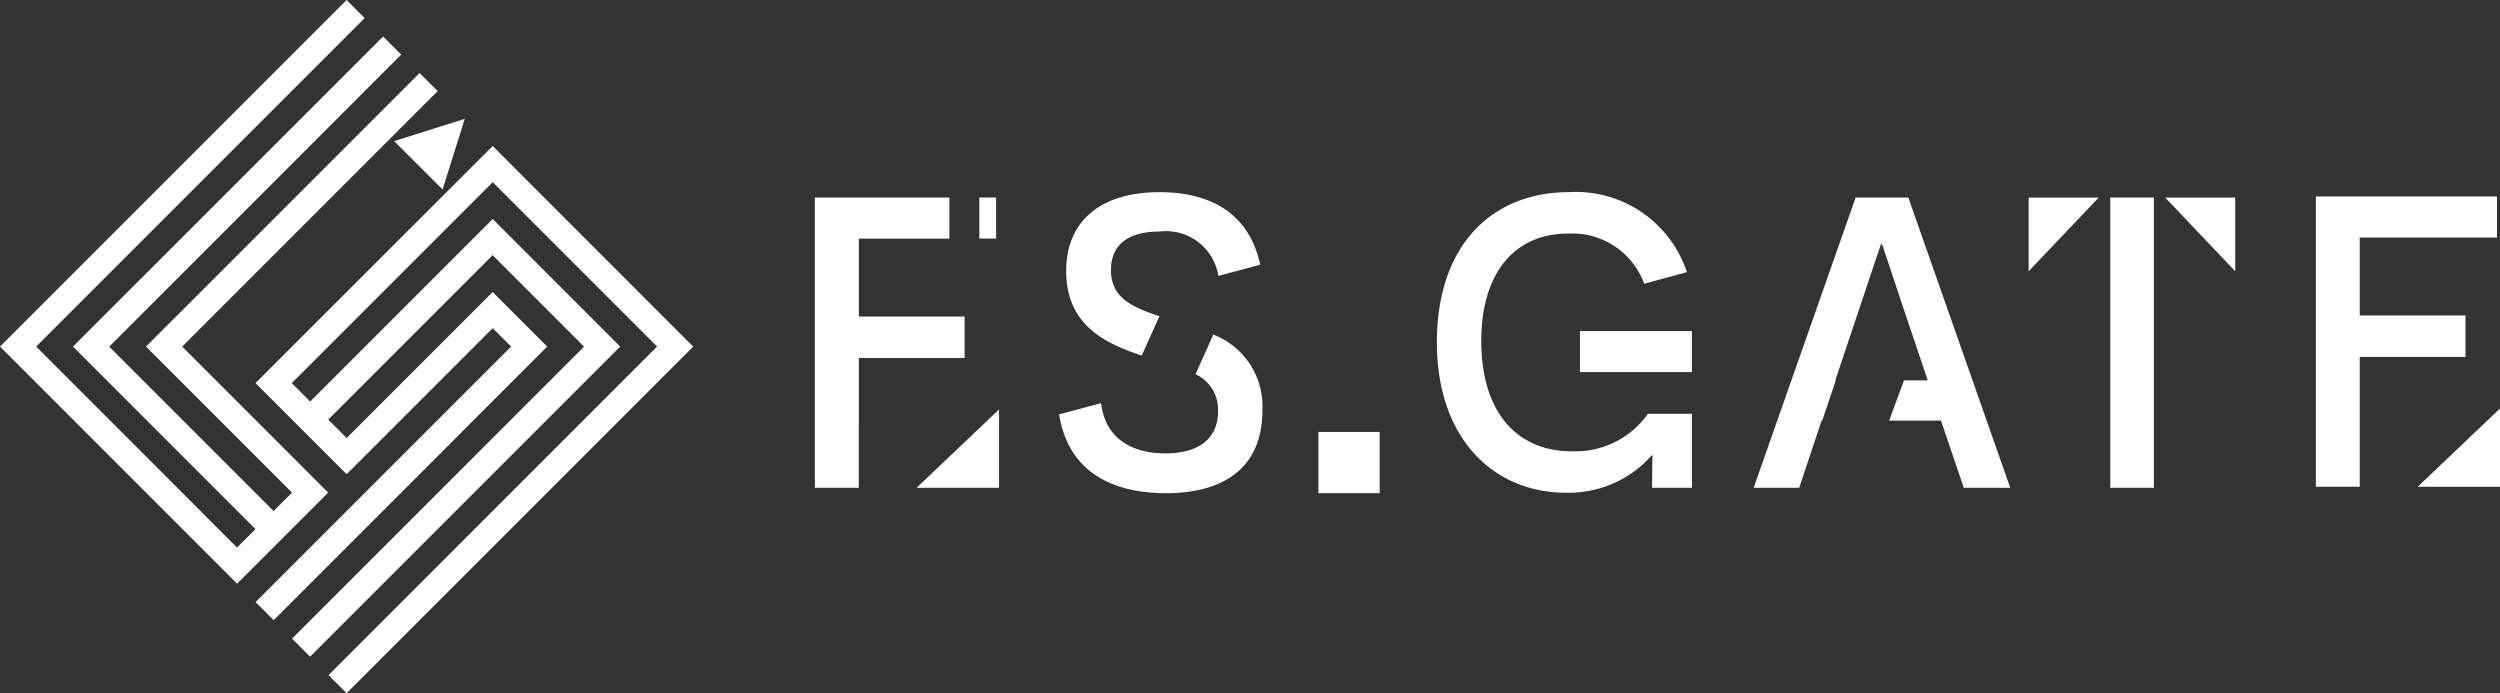 <svg xmlns="http://www.w3.org/2000/svg" xmlns:xlink="http://www.w3.org/1999/xlink" width="126.228" height="35.001" viewBox="0 0 126.228 35.001"><rect x="0" y="0" width="126.228" height="35.001" fill="#333333" stroke="none"/><defs><clipPath id="a"><rect width="126.228" height="35.001" fill="#fff"/></clipPath></defs><g transform="translate(0 0)"><path d="M58.178,20.366,59.3,16.8l-3.566,1.125Z" transform="translate(-35.832 -10.801)" fill="#fff"/><path d="M17.5,0,0,17.5,11.971,29.472l4.6-4.6L9.2,17.5,22.1,4.6l-.913-.913L7.372,17.5l7.373,7.373-.93.93-8.3-8.3L20.257,2.756l-.913-.913L3.686,17.5,12.9,26.716l-.931.93L1.826,17.5,18.413.913Z" transform="translate(0 0)" fill="#fff"/><path d="M36.125,32.614l4.6,4.6L48.1,29.841l.93.93-12.9,12.9.913.913L50.852,30.771,48.1,28.015l-7.373,7.372-.93-.93,8.3-8.3,4.616,4.616L37.969,45.516l.912.912L54.538,30.771,48.1,24.33l-9.215,9.215-.931-.93L48.1,22.469l8.3,8.3L39.811,47.359l.913.913,17.5-17.5L48.1,20.643Z" transform="translate(-23.224 -13.271)" fill="#fff"/><path d="M117.43,30H122V27.923H115.21V42.579h2.215V39.412h.005V36.026h5.339V33.932H117.43Z" transform="translate(-74.065 -17.951)" fill="#fff"/><rect width="0.847" height="2.073" transform="translate(49.448 9.972)" fill="#fff"/><path d="M129.591,61.843l4.161-3.955v3.955Z" transform="translate(-83.31 -37.214)" fill="#fff"/><path d="M327.415,27.776V42.433h2.215V39.266h0V35.879h5.339V33.785h-5.339V29.849h6.93V27.776Z" transform="translate(-210.484 -17.856)" fill="#fff"/><path d="M341.8,61.7h4.161V57.741Z" transform="translate(-219.729 -37.12)" fill="#fff"/><g transform="translate(0 0)"><g clip-path="url(#a)"><path d="M160,51.148c0,2.744-1.78,4.168-4.878,4.168-2.449,0-4.9-.9-5.382-3.98l2.116-.566c.189,1.654,1.4,2.535,3.246,2.535,1.654,0,2.659-.714,2.659-2.137a1.954,1.954,0,0,0-1.138-1.86l.9-2A3.879,3.879,0,0,1,160,51.148" transform="translate(-96.261 -30.414)" fill="#fff"/><path d="M160.534,30.827l-2.114.566a2.678,2.678,0,0,0-2.974-2.24c-1.633,0-2.449.71-2.449,1.945,0,1.356.993,1.86,2.446,2.329l-.893,1.987c-1.795-.6-3.814-1.5-3.814-4.274,0-2.532,1.76-3.976,4.71-3.976,2.576,0,4.525,1.067,5.088,3.664" transform="translate(-96.903 -17.462)" fill="#fff"/><rect width="3.092" height="3.092" transform="translate(66.569 21.809)" fill="#fff"/><path d="M223.37,48.874h5.653V46.8H223.37Z" transform="translate(-143.597 -30.087)" fill="#fff"/><path d="M213.8,38.354a4.485,4.485,0,0,1-3.85,1.892c-2.743,0-4.565-1.947-4.565-5.569,0-3.455,1.7-5.423,4.376-5.423a3.87,3.87,0,0,1,3.852,2.533l2.157-.586a5.913,5.913,0,0,0-5.947-4.041c-3.895,0-6.679,2.68-6.679,7.58s2.89,7.6,6.533,7.6a5.609,5.609,0,0,0,4.313-1.885h.042c0,.168-.021.377-.021,1.634h2.01V38.354Z" transform="translate(-130.594 -17.46)" fill="#fff"/><path d="M255.74,27.923h-2.659l-5.15,14.657h2.3l1.131-3.392h.031l.685-2.031h-.025l1.256-3.748c.44-1.319,1.026-3.078,1.047-3.12h.063c.021.042.607,1.821,1.047,3.141l1.256,3.727h-1.2l-.75,2.031h2.618l1.152,3.392h2.345Z" transform="translate(-159.387 -17.951)" fill="#fff"/><path d="M300.54,27.923h-2.2V30h0V42.579h2.2V30h0Z" transform="translate(-191.79 -17.95)" fill="#fff"/><path d="M309.651,31.654l-3.535-3.72h3.535Z" transform="translate(-196.792 -17.958)" fill="#fff"/><path d="M286.809,31.654l3.535-3.72h-3.535Z" transform="translate(-184.38 -17.958)" fill="#fff"/></g></g></g></svg>